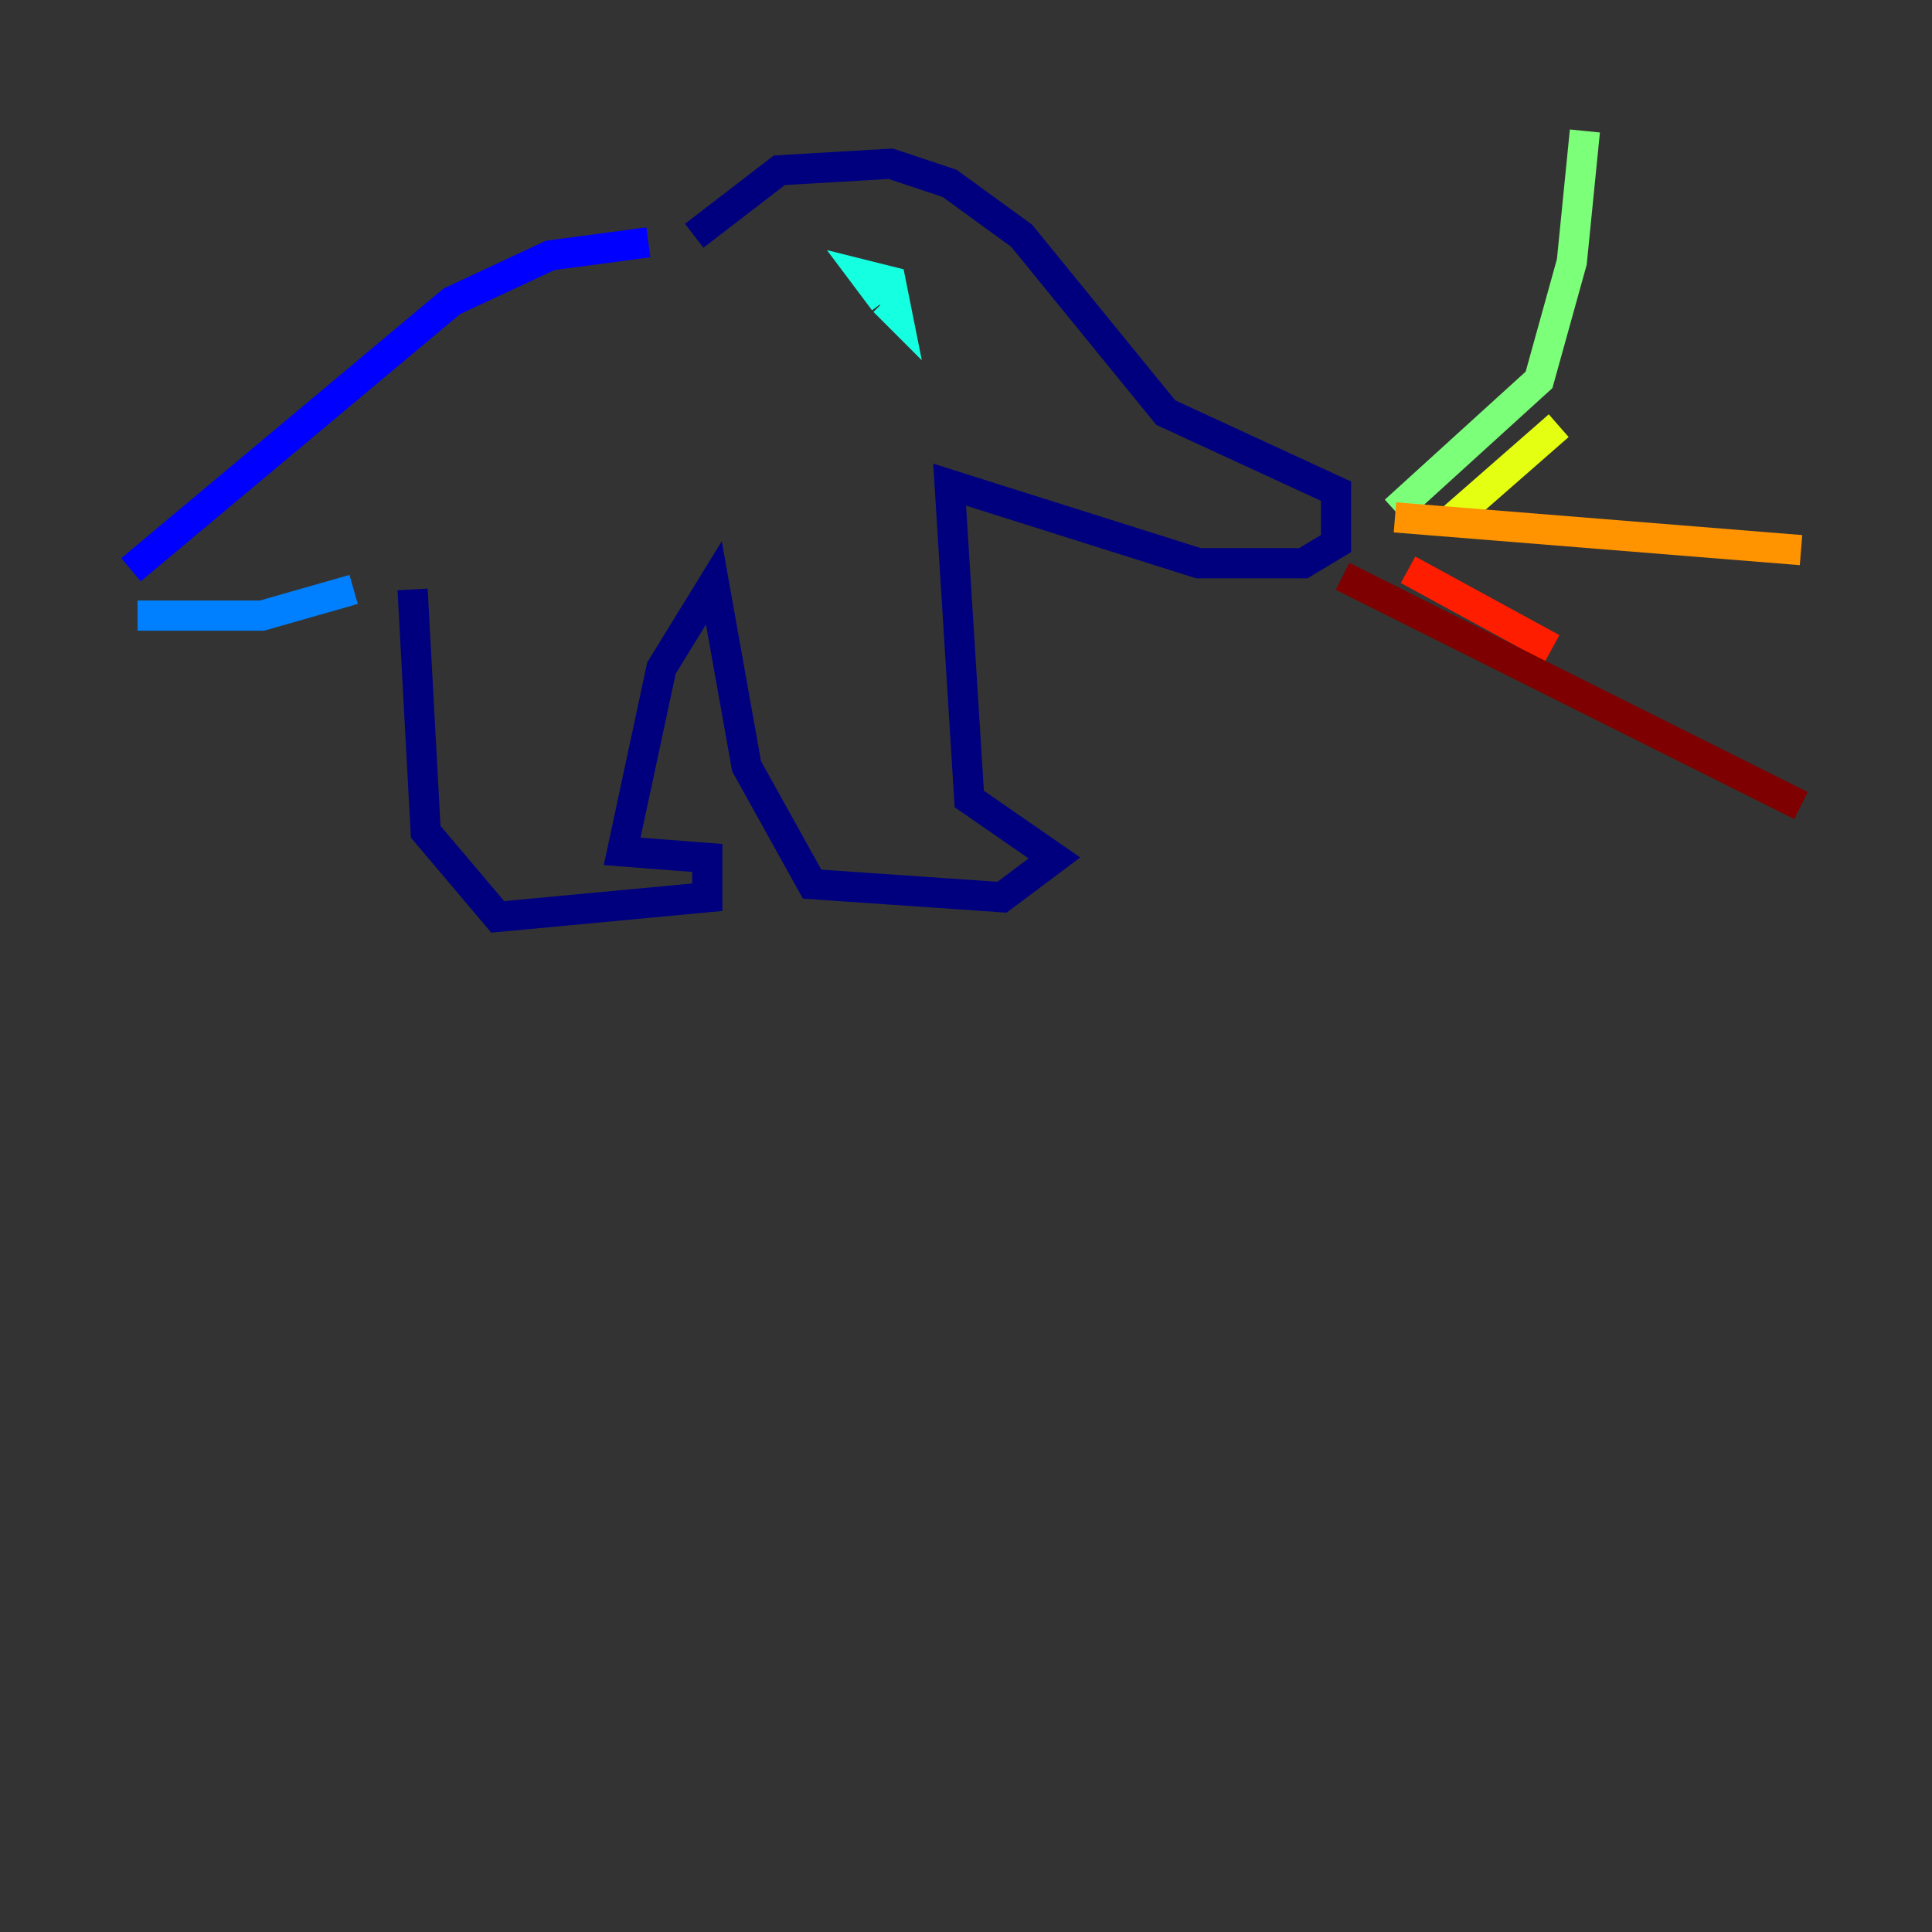 <?xml version="1.0" encoding="utf-8" ?>
<svg baseProfile="tiny" height="128" version="1.2" viewBox="0,0,128,128" width="128" xmlns="http://www.w3.org/2000/svg" xmlns:ev="http://www.w3.org/2001/xml-events" xmlns:xlink="http://www.w3.org/1999/xlink"><rect x="0" y="0" width="128" height="128" fill="#333333" stroke="none"/><defs /><polyline fill="none" points="45.993,15.62 51.634,11.281 59.01,10.848 62.915,12.149 67.688,15.62 77.234,27.336 88.515,32.542 88.515,36.014 86.346,37.315 79.403,37.315 62.915,32.108 64.217,52.936 69.858,56.841 66.386,59.444 53.803,58.576 49.464,50.766 47.295,38.617 43.824,44.258 41.22,56.407 46.861,56.841 46.861,59.444 32.976,60.746 28.203,55.105 27.336,39.051" stroke="#00007f" stroke-width="2" /><polyline fill="none" points="42.956,16.054 36.447,16.922 29.939,19.959 8.678,37.749" stroke="#0000ff" stroke-width="2" /><polyline fill="none" points="23.43,39.051 17.356,40.786 9.112,40.786" stroke="#0080ff" stroke-width="2" /><polyline fill="none" points="58.576,19.959 57.275,18.224 59.01,18.658 59.444,20.827 58.576,19.959" stroke="#15ffe1" stroke-width="2" /><polyline fill="none" points="92.42,33.844 101.966,25.166 104.136,17.356 105.003,8.678" stroke="#7cff79" stroke-width="2" /><polyline fill="none" points="96.325,34.278 103.268,28.203" stroke="#e4ff12" stroke-width="2" /><polyline fill="none" points="92.42,34.278 119.322,36.447" stroke="#ff9400" stroke-width="2" /><polyline fill="none" points="93.288,37.749 102.834,42.956" stroke="#ff1d00" stroke-width="2" /><polyline fill="none" points="88.949,38.183 119.322,53.37" stroke="#7f0000" stroke-width="2" /></svg>